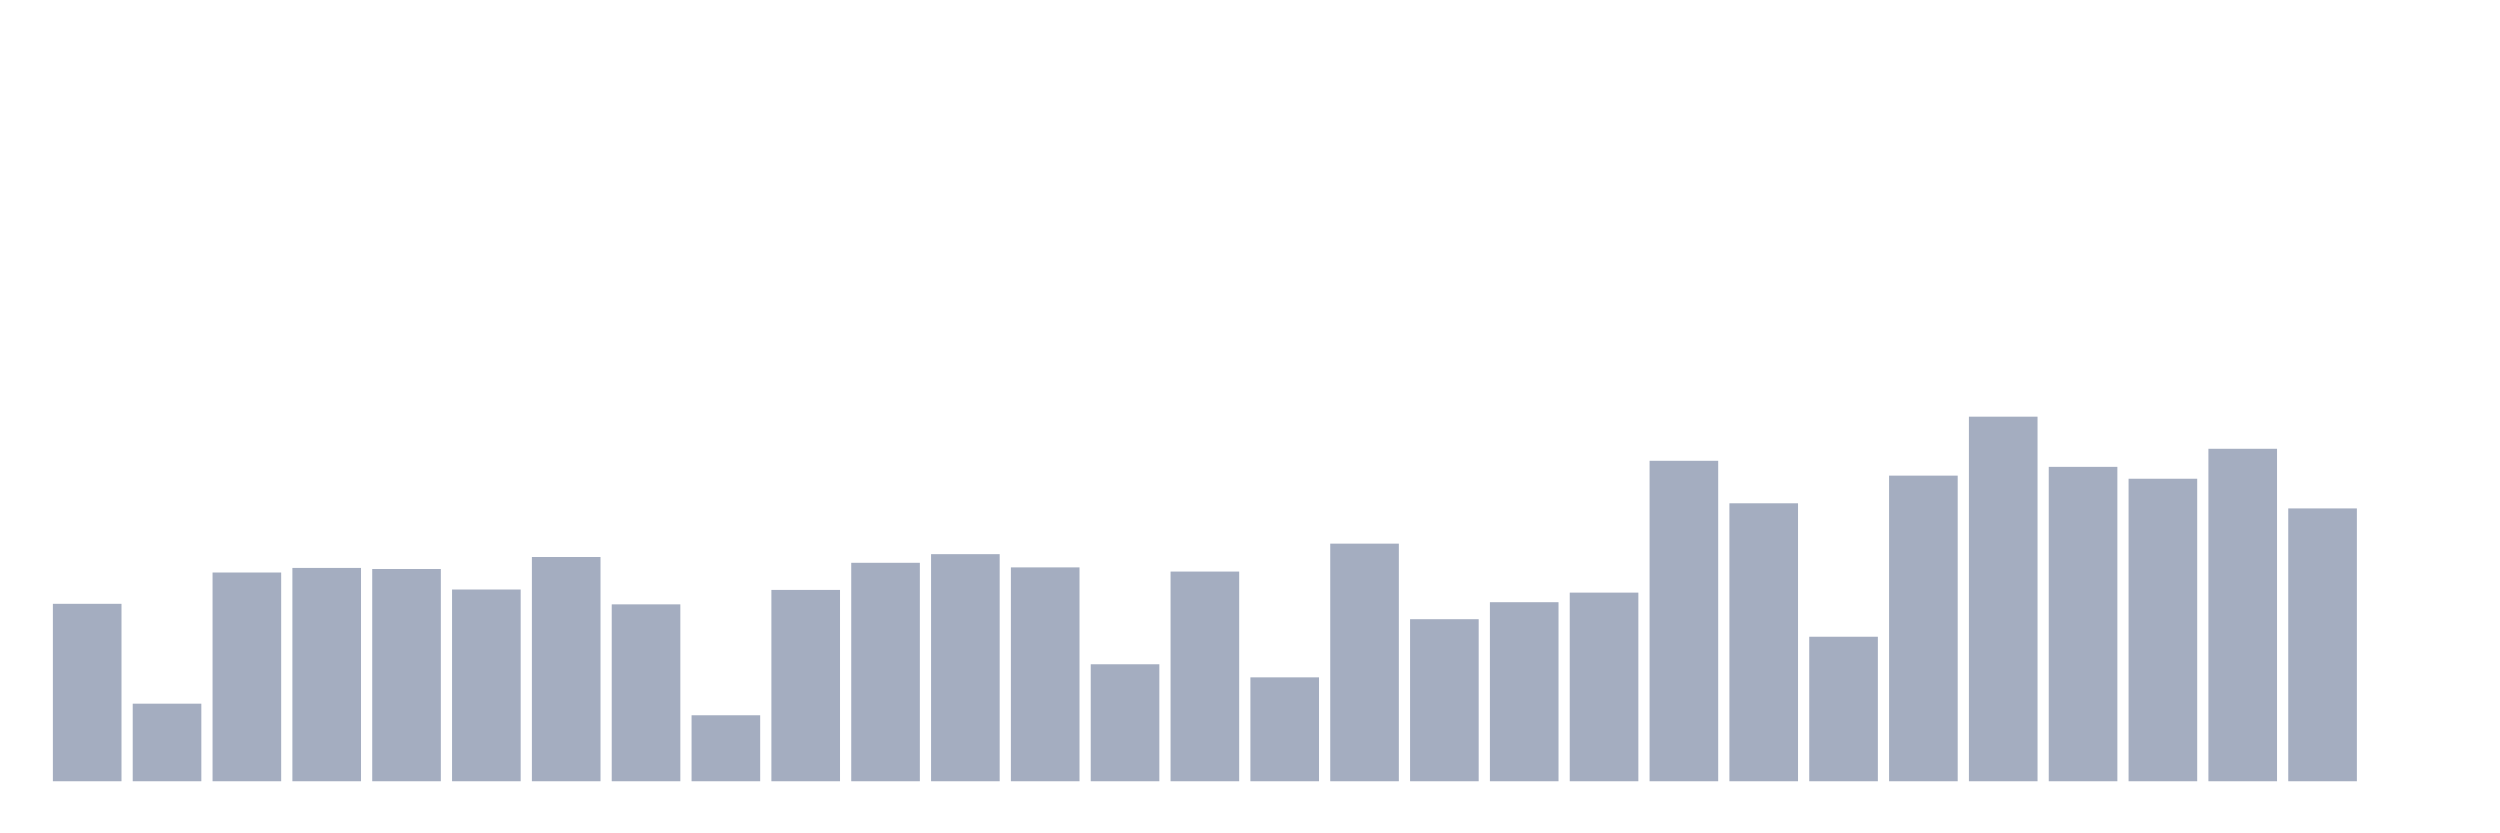 <svg xmlns="http://www.w3.org/2000/svg" viewBox="0 0 480 160"><g transform="translate(10,10)"><rect class="bar" x="0.153" width="13.175" y="105.933" height="34.067" fill="rgb(164,173,192)"></rect><rect class="bar" x="15.482" width="13.175" y="125.104" height="14.896" fill="rgb(164,173,192)"></rect><rect class="bar" x="30.81" width="13.175" y="99.922" height="40.078" fill="rgb(164,173,192)"></rect><rect class="bar" x="46.138" width="13.175" y="99.041" height="40.959" fill="rgb(164,173,192)"></rect><rect class="bar" x="61.466" width="13.175" y="99.249" height="40.751" fill="rgb(164,173,192)"></rect><rect class="bar" x="76.794" width="13.175" y="103.187" height="36.813" fill="rgb(164,173,192)"></rect><rect class="bar" x="92.123" width="13.175" y="96.943" height="43.057" fill="rgb(164,173,192)"></rect><rect class="bar" x="107.451" width="13.175" y="106.036" height="33.964" fill="rgb(164,173,192)"></rect><rect class="bar" x="122.779" width="13.175" y="127.332" height="12.668" fill="rgb(164,173,192)"></rect><rect class="bar" x="138.107" width="13.175" y="103.264" height="36.736" fill="rgb(164,173,192)"></rect><rect class="bar" x="153.436" width="13.175" y="98.057" height="41.943" fill="rgb(164,173,192)"></rect><rect class="bar" x="168.764" width="13.175" y="96.399" height="43.601" fill="rgb(164,173,192)"></rect><rect class="bar" x="184.092" width="13.175" y="98.938" height="41.062" fill="rgb(164,173,192)"></rect><rect class="bar" x="199.42" width="13.175" y="117.539" height="22.461" fill="rgb(164,173,192)"></rect><rect class="bar" x="214.748" width="13.175" y="99.741" height="40.259" fill="rgb(164,173,192)"></rect><rect class="bar" x="230.077" width="13.175" y="120.052" height="19.948" fill="rgb(164,173,192)"></rect><rect class="bar" x="245.405" width="13.175" y="94.378" height="45.622" fill="rgb(164,173,192)"></rect><rect class="bar" x="260.733" width="13.175" y="108.886" height="31.114" fill="rgb(164,173,192)"></rect><rect class="bar" x="276.061" width="13.175" y="105.622" height="34.378" fill="rgb(164,173,192)"></rect><rect class="bar" x="291.39" width="13.175" y="103.782" height="36.218" fill="rgb(164,173,192)"></rect><rect class="bar" x="306.718" width="13.175" y="78.472" height="61.528" fill="rgb(164,173,192)"></rect><rect class="bar" x="322.046" width="13.175" y="86.632" height="53.368" fill="rgb(164,173,192)"></rect><rect class="bar" x="337.374" width="13.175" y="112.254" height="27.746" fill="rgb(164,173,192)"></rect><rect class="bar" x="352.702" width="13.175" y="81.321" height="58.679" fill="rgb(164,173,192)"></rect><rect class="bar" x="368.031" width="13.175" y="70" height="70" fill="rgb(164,173,192)"></rect><rect class="bar" x="383.359" width="13.175" y="79.637" height="60.363" fill="rgb(164,173,192)"></rect><rect class="bar" x="398.687" width="13.175" y="81.917" height="58.083" fill="rgb(164,173,192)"></rect><rect class="bar" x="414.015" width="13.175" y="76.166" height="63.834" fill="rgb(164,173,192)"></rect><rect class="bar" x="429.344" width="13.175" y="87.617" height="52.383" fill="rgb(164,173,192)"></rect><rect class="bar" x="444.672" width="13.175" y="140" height="0" fill="rgb(164,173,192)"></rect></g></svg>